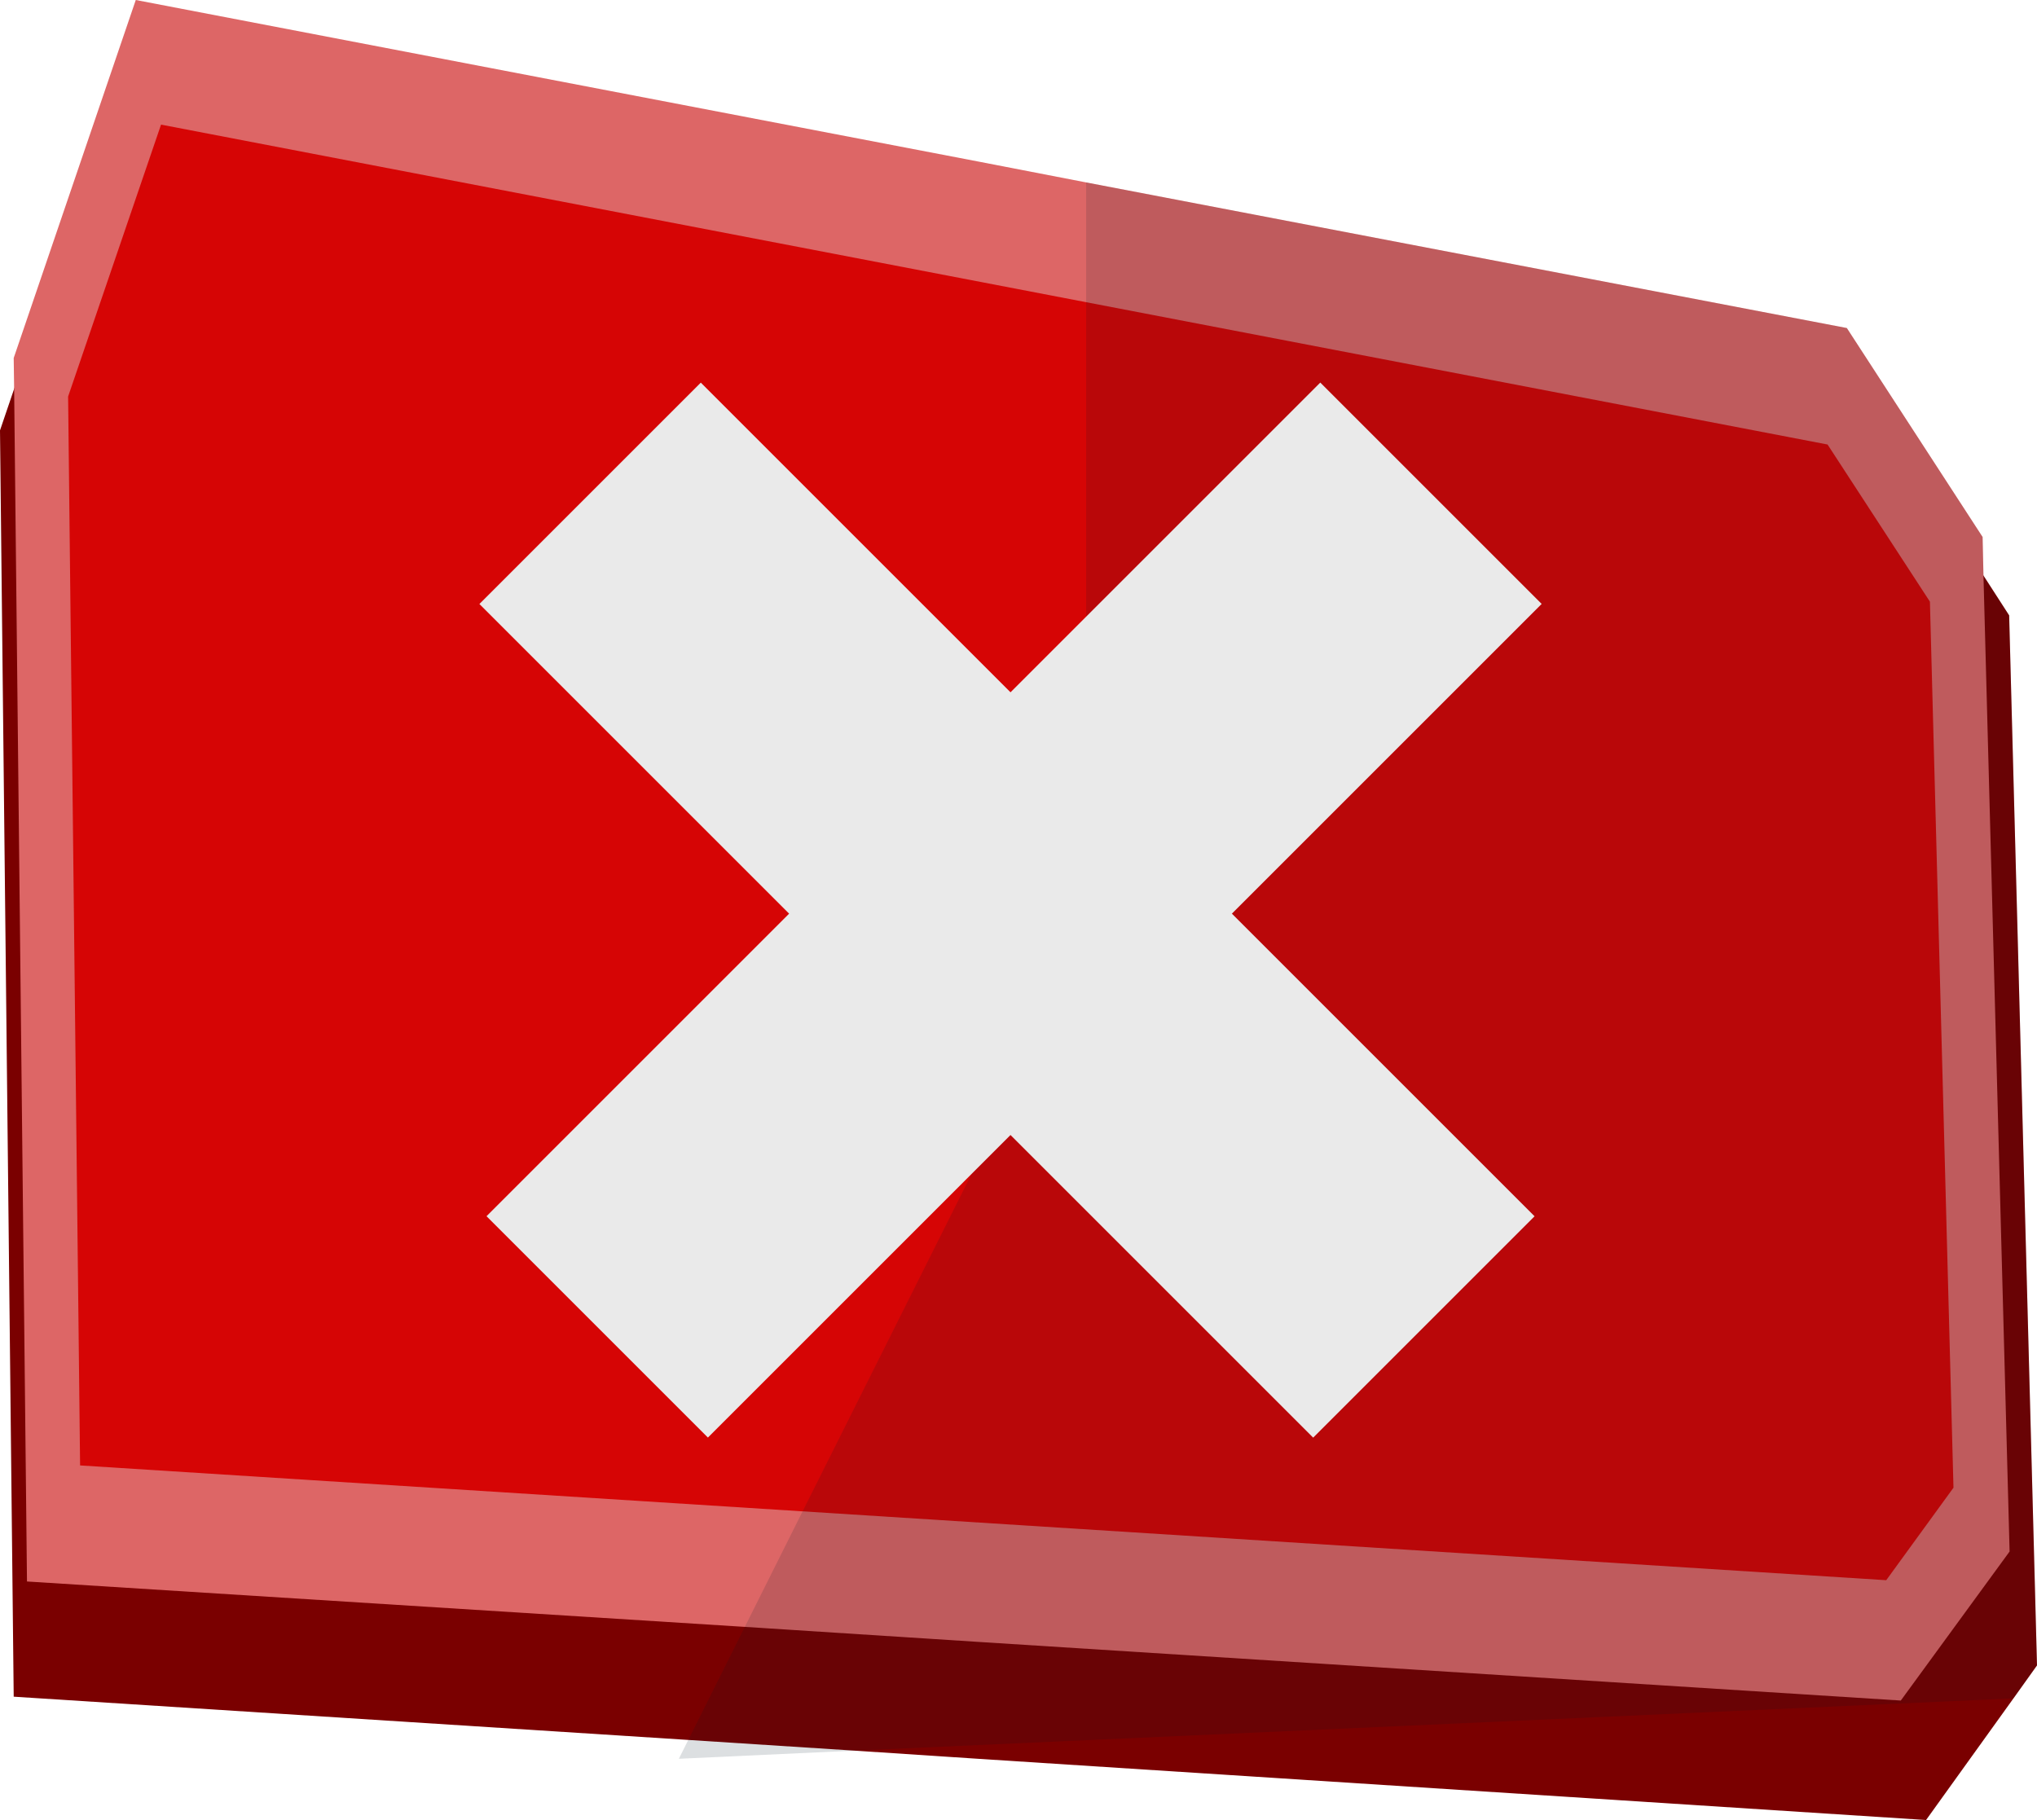 <svg id="Layer_1" data-name="Layer 1" xmlns="http://www.w3.org/2000/svg" viewBox="0 0 47.56 42.5"><defs><style>.cls-1{fill:#7a0000;}.cls-2{fill:#d66;}.cls-3{fill:#d60505;}.cls-4{fill:#061b28;opacity:0.14;}.cls-5{fill:#eaeaea;}</style></defs><title>hx</title><polygon class="cls-1" points="47.56 38.89 47.01 39.66 44.97 42.5 22.83 41.07 19.95 40.88 16.07 40.63 0.32 39.62 0 10.05 0.33 9.08 2.91 1.39 22.83 5.27 25.36 5.76 43.67 9.33 46.31 13.44 46.91 14.37 47.56 38.89"/><polygon class="cls-2" points="46.92 36.23 44.38 39.71 22.83 38.34 17.39 37.99 0.63 36.93 0.33 9.08 0.32 8.36 3.17 0 22.83 3.77 25.36 4.26 43.12 7.66 46.29 12.54 46.31 13.44 46.92 36.23"/><polygon class="cls-3" points="1.87 34.22 1.59 9.26 3.76 2.91 42.67 10.38 45.06 14.05 45.61 34.74 44.04 36.9 1.87 34.22"/><polygon class="cls-4" points="47.56 38.89 47.01 39.66 19.95 40.88 15.85 41.07 16.07 40.63 17.39 37.99 18.74 35.29 25.36 22.07 25.36 4.26 43.12 7.66 46.29 12.54 46.31 13.44 46.91 14.37 47.56 38.89"/><rect class="cls-5" x="276.86" y="116.89" width="7.31" height="27.53" transform="translate(-267.23 127.22) rotate(-45)"/><rect class="cls-5" x="277.03" y="116.89" width="7.31" height="27.53" transform="translate(-82.41 -269.61) rotate(45)"/></svg>